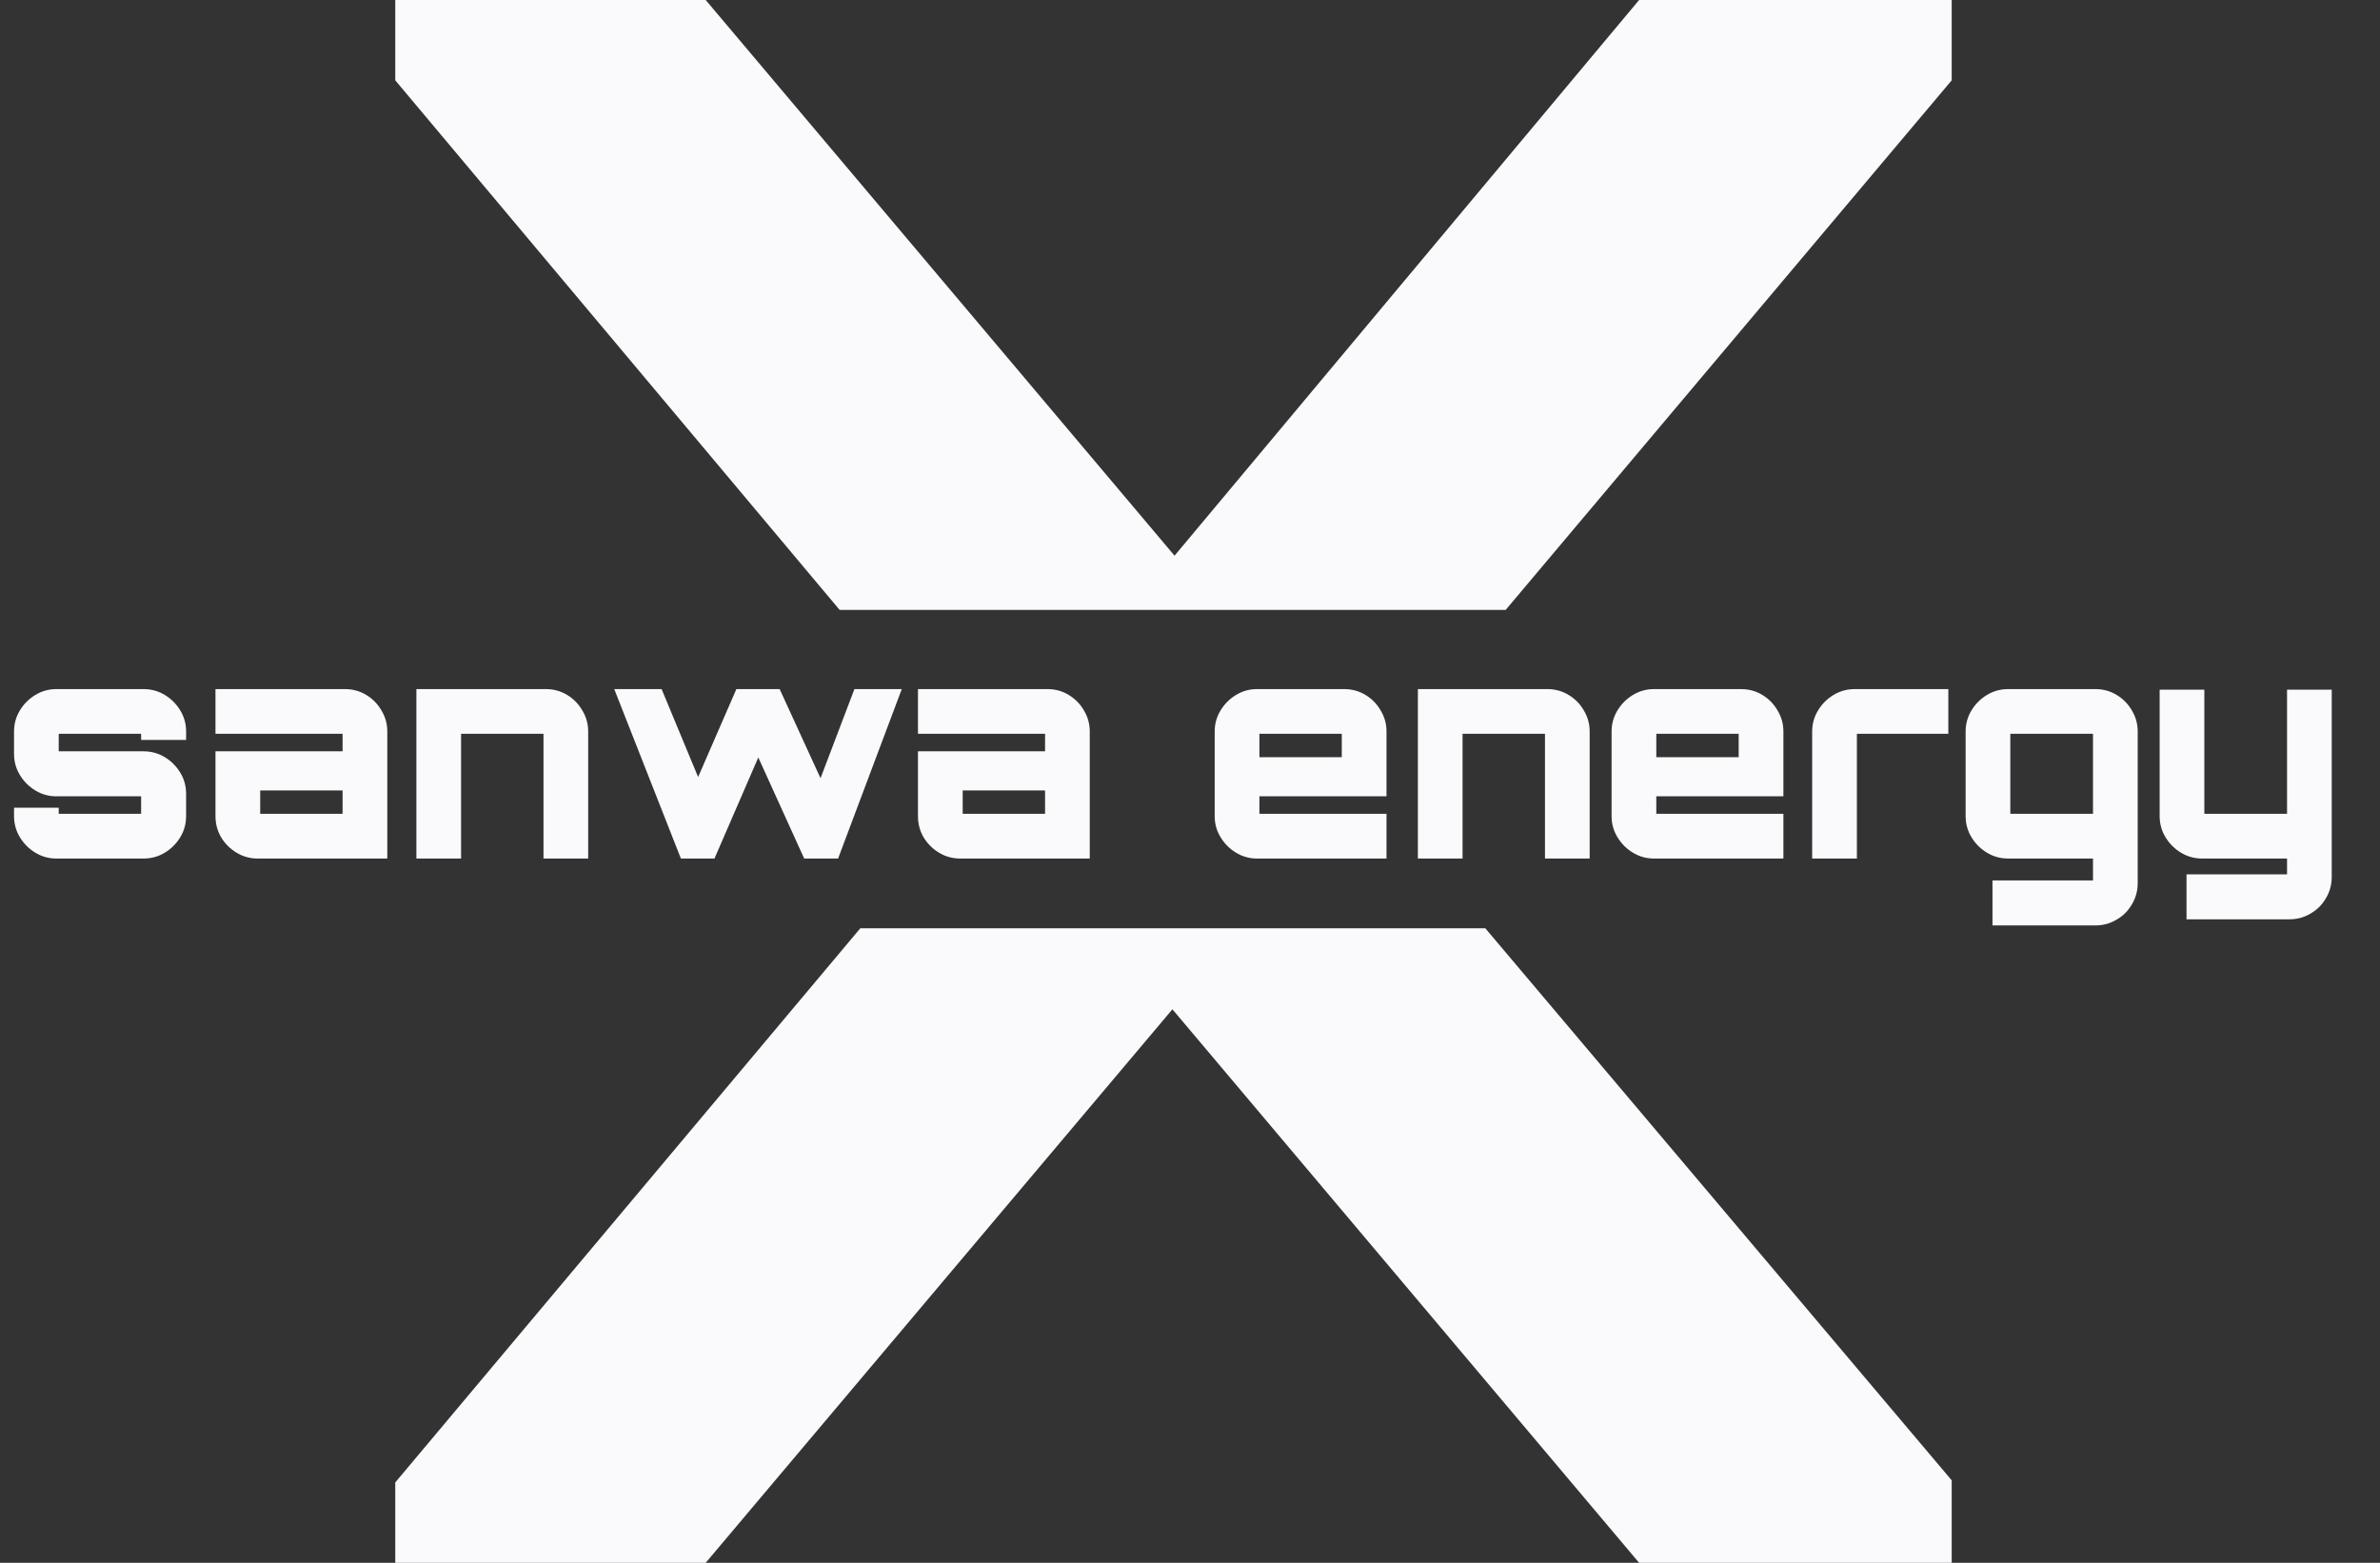 <svg width="67" height="44" viewBox="0 0 67 44" fill="none" xmlns="http://www.w3.org/2000/svg">
<rect x="0" y="0" width="67" height="44" fill="#333333" stroke="none"/>
<path d="M1.587 24.172C1.374 24.172 1.176 24.117 0.995 24.007C0.814 23.898 0.669 23.752 0.559 23.571C0.45 23.39 0.395 23.193 0.395 22.979V22.741H1.653V22.913H3.973V22.42H1.587C1.374 22.42 1.176 22.365 0.995 22.255C0.814 22.146 0.669 22 0.559 21.819C0.45 21.638 0.395 21.441 0.395 21.227V20.594C0.395 20.38 0.45 20.183 0.559 20.002C0.669 19.821 0.814 19.675 0.995 19.566C1.176 19.456 1.374 19.401 1.587 19.401H4.039C4.258 19.401 4.458 19.456 4.639 19.566C4.82 19.675 4.965 19.821 5.075 20.002C5.185 20.183 5.239 20.38 5.239 20.594V20.832H3.973V20.66H1.653V21.153H4.039C4.258 21.153 4.458 21.208 4.639 21.318C4.82 21.427 4.965 21.573 5.075 21.754C5.185 21.935 5.239 22.132 5.239 22.346V22.979C5.239 23.193 5.185 23.39 5.075 23.571C4.965 23.752 4.82 23.898 4.639 24.007C4.458 24.117 4.258 24.172 4.039 24.172H1.587ZM7.259 24.172C7.04 24.172 6.84 24.117 6.659 24.007C6.478 23.898 6.332 23.752 6.223 23.571C6.119 23.39 6.066 23.193 6.066 22.979V21.153H9.644V20.66H6.066V19.401H9.71C9.929 19.401 10.13 19.456 10.311 19.566C10.492 19.675 10.634 19.821 10.738 20.002C10.848 20.183 10.903 20.38 10.903 20.594V24.172H7.259ZM7.325 22.913H9.644V22.255H7.325V22.913ZM11.722 24.172V19.401H15.365C15.585 19.401 15.785 19.456 15.966 19.566C16.147 19.675 16.289 19.821 16.393 20.002C16.503 20.183 16.558 20.38 16.558 20.594V24.172H15.3V20.66H12.98V24.172H11.722ZM19.168 24.172L17.292 19.401H18.625L19.653 21.877L20.73 19.401H21.948L23.099 21.91L24.053 19.401H25.386L23.593 24.172H22.639L21.347 21.326L20.113 24.172H19.168ZM27.035 24.172C26.815 24.172 26.615 24.117 26.434 24.007C26.253 23.898 26.108 23.752 25.998 23.571C25.894 23.39 25.842 23.193 25.842 22.979V21.153H29.42V20.66H25.842V19.401H29.486C29.705 19.401 29.905 19.456 30.086 19.566C30.267 19.675 30.41 19.821 30.514 20.002C30.623 20.183 30.678 20.38 30.678 20.594V24.172H27.035ZM27.101 22.913H29.42V22.255H27.101V22.913ZM35.388 24.172C35.174 24.172 34.977 24.117 34.796 24.007C34.615 23.898 34.47 23.752 34.36 23.571C34.25 23.39 34.195 23.193 34.195 22.979V20.594C34.195 20.38 34.25 20.183 34.36 20.002C34.47 19.821 34.615 19.675 34.796 19.566C34.977 19.456 35.174 19.401 35.388 19.401H37.839C38.059 19.401 38.259 19.456 38.44 19.566C38.621 19.675 38.763 19.821 38.867 20.002C38.977 20.183 39.032 20.38 39.032 20.594V22.42H35.454V22.913H39.032V24.172H35.388ZM35.454 21.318H37.773V20.66H35.454V21.318ZM39.915 24.172V19.401H43.559C43.778 19.401 43.978 19.456 44.159 19.566C44.34 19.675 44.483 19.821 44.587 20.002C44.697 20.183 44.751 20.38 44.751 20.594V24.172H43.493V20.66H41.173V24.172H39.915ZM46.561 24.172C46.347 24.172 46.15 24.117 45.969 24.007C45.788 23.898 45.643 23.752 45.533 23.571C45.423 23.39 45.368 23.193 45.368 22.979V20.594C45.368 20.38 45.423 20.183 45.533 20.002C45.643 19.821 45.788 19.675 45.969 19.566C46.15 19.456 46.347 19.401 46.561 19.401H49.012C49.231 19.401 49.432 19.456 49.613 19.566C49.794 19.675 49.936 19.821 50.04 20.002C50.15 20.183 50.205 20.38 50.205 20.594V22.42H46.627V22.913H50.205V24.172H46.561ZM46.627 21.318H48.946V20.66H46.627V21.318ZM51.015 24.172V20.594C51.015 20.38 51.07 20.183 51.18 20.002C51.289 19.821 51.435 19.675 51.616 19.566C51.797 19.456 51.997 19.401 52.216 19.401H54.848V20.66H52.274V24.172H51.015ZM56.091 26.055V24.789H58.921V24.172H56.535C56.316 24.172 56.116 24.117 55.935 24.007C55.754 23.898 55.609 23.752 55.499 23.571C55.389 23.39 55.335 23.193 55.335 22.979V20.594C55.335 20.38 55.389 20.183 55.499 20.002C55.609 19.821 55.754 19.675 55.935 19.566C56.116 19.456 56.316 19.401 56.535 19.401H58.987C59.206 19.401 59.406 19.456 59.587 19.566C59.768 19.675 59.91 19.821 60.015 20.002C60.124 20.183 60.179 20.38 60.179 20.594V24.863C60.179 25.082 60.124 25.282 60.015 25.463C59.91 25.644 59.768 25.787 59.587 25.891C59.406 26 59.206 26.055 58.987 26.055H56.091ZM56.593 22.913H58.921V20.66H56.593V22.913ZM61.553 25.883V24.616H64.383V24.172H61.998C61.778 24.172 61.578 24.117 61.397 24.007C61.216 23.898 61.071 23.752 60.961 23.571C60.852 23.39 60.797 23.193 60.797 22.979V19.418H62.055V22.913H64.383V19.418H65.641V24.69C65.641 24.909 65.587 25.109 65.477 25.29C65.373 25.471 65.23 25.614 65.049 25.718C64.868 25.828 64.668 25.883 64.449 25.883H61.553Z" fill="#FAF9FC"/>
<path d="M54.943 41.678V44H46.143L33.005 28.416L19.866 44H11.127V41.738L24.218 26.136H41.814L54.943 41.678ZM33.065 15.645L46.143 0H54.943V2.261L42.387 17.171H23.636L11.127 2.261V0H19.866L33.065 15.645Z" fill="#FAF9FC"/>
</svg>
